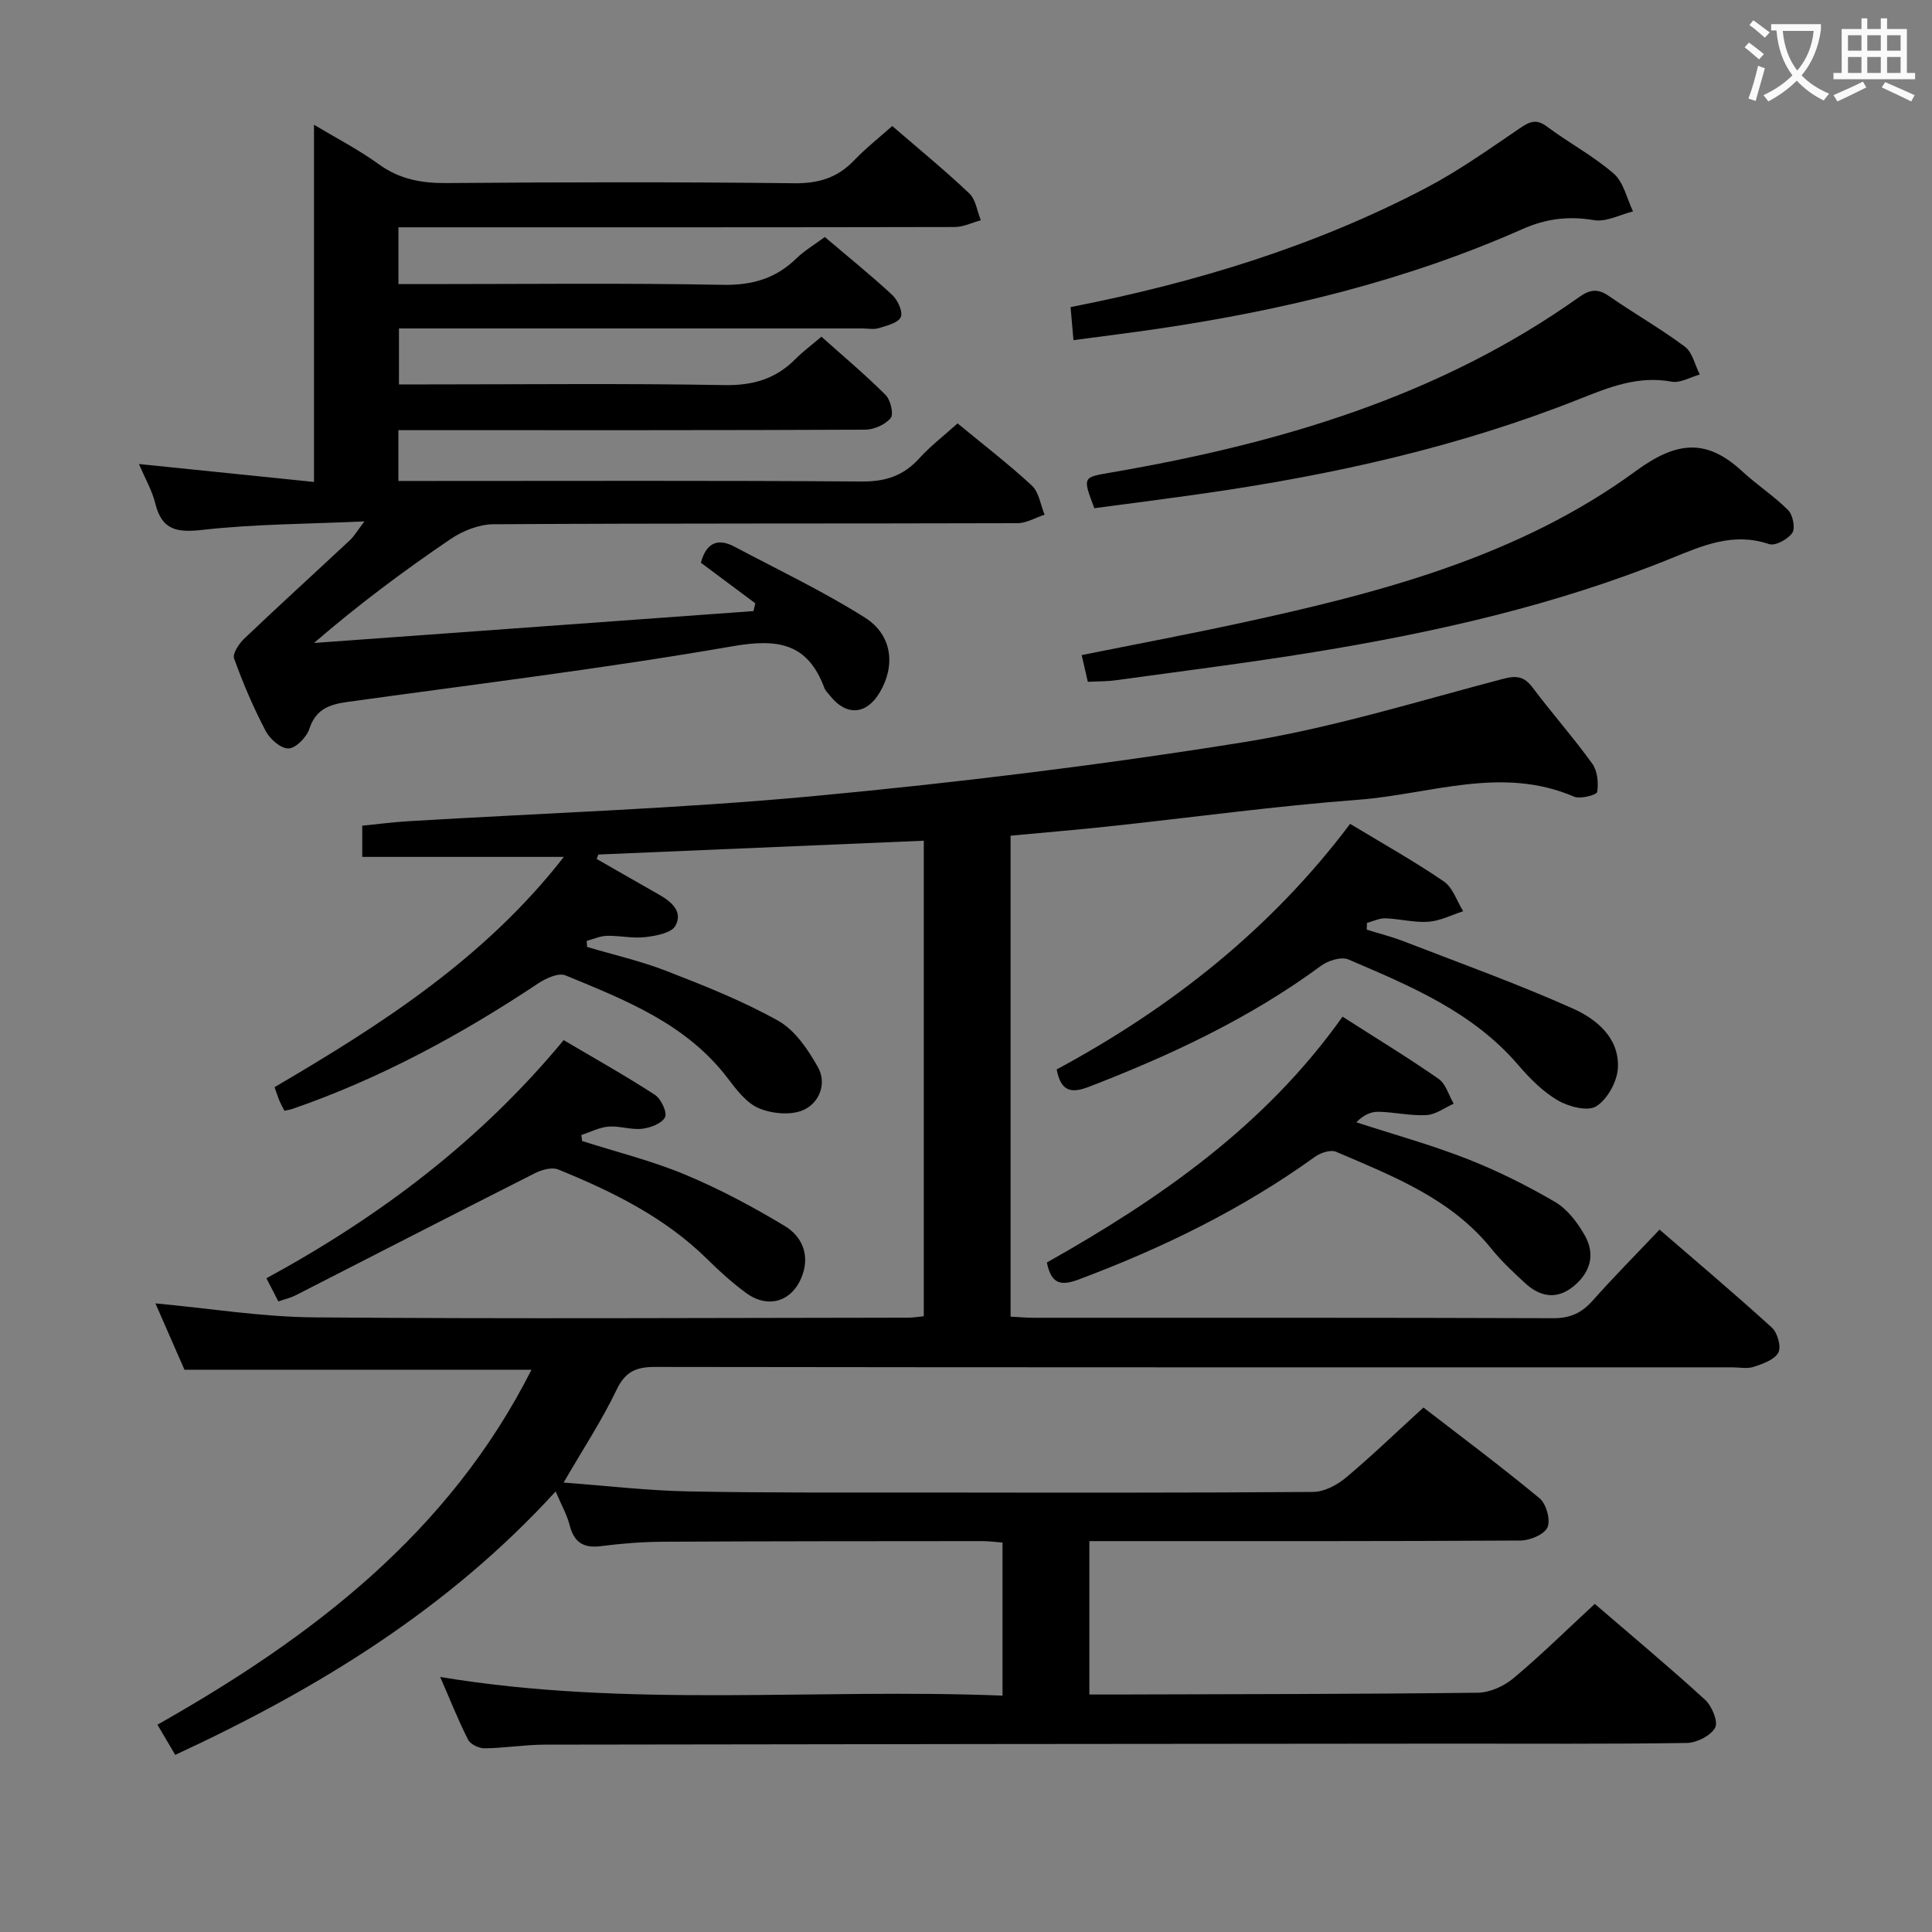 <svg enable-background="new 0 0 400 400" viewBox="0 0 400 400" xmlns="http://www.w3.org/2000/svg"><rect x="0" y="0" width="400" height="400" fill="#808080" stroke="none"/><g fill="#010000"><path d="m110.04 283.59c-24.06 0-47.62 0-71.85 0-1.85-4.23-3.96-9.05-6.01-13.74 11.03 1.02 21.99 2.81 32.95 2.9 40.99.33 81.98.1 122.97.06.96 0 1.91-.18 3.16-.3 0-32.8 0-65.37 0-98.45-22.67.96-45.02 1.91-67.38 2.86-.11.31-.22.61-.34.92 4.22 2.42 8.44 4.85 12.68 7.25 2.62 1.48 5.28 3.52 3.62 6.58-.81 1.5-4.02 2.09-6.23 2.35-2.6.31-5.29-.33-7.94-.27-1.4.03-2.79.68-4.19 1.04.02.42.04.84.06 1.26 5.51 1.64 11.16 2.92 16.49 5 7.87 3.06 15.79 6.19 23.12 10.31 3.46 1.94 6.14 5.94 8.18 9.56 1.94 3.43.28 7.48-3.05 8.92-2.57 1.11-6.45.75-9.14-.38-2.56-1.07-4.63-3.79-6.42-6.15-8.57-11.32-21.21-16.25-33.65-21.37-1.43-.59-4.02.59-5.61 1.64-15.97 10.63-32.71 19.71-50.89 26-.45.16-.93.22-1.68.39-.36-.72-.75-1.4-1.05-2.11-.32-.75-.56-1.53-1-2.77 22.03-12.92 43.47-26.6 59.9-47.68-14.08 0-27.72 0-41.74 0 0-2.46 0-4.32 0-6.46 3.22-.32 6.32-.73 9.43-.92 28.04-1.69 56.15-2.6 84.1-5.21 29.75-2.79 59.48-6.43 88.98-11.16 18.1-2.9 35.79-8.41 53.57-13.08 2.93-.77 4.47-.57 6.26 1.81 4 5.32 8.43 10.32 12.32 15.72 1.08 1.49 1.32 3.98 1.02 5.86-.1.61-3.5 1.53-4.81.96-15.01-6.46-29.83-.47-44.64.65-17.21 1.3-34.34 3.66-51.51 5.5-6.75.72-13.53 1.29-20.49 1.94v99.58c1.7.08 3.31.23 4.92.23 35.83.01 71.65-.04 107.48.09 3.53.01 5.9-1.14 8.16-3.69 4.3-4.85 8.88-9.45 13.8-14.65 7.87 6.81 15.71 13.41 23.28 20.31 1.16 1.06 1.96 4 1.31 5.17-.82 1.48-3.22 2.31-5.09 2.93-1.35.45-2.97.1-4.47.1-74.32 0-148.64.03-222.96-.08-3.95-.01-6.19.94-8.01 4.74-3.06 6.39-7 12.36-10.96 19.2 9.04.67 17.41 1.67 25.81 1.83 16.62.32 33.25.22 49.88.23 26.5.03 52.99.08 79.49-.12 2.28-.02 4.92-1.4 6.75-2.93 5.36-4.48 10.39-9.35 16.09-14.55 7.39 5.71 15.89 12.05 24.04 18.79 1.39 1.15 2.31 4.49 1.64 6.02-.65 1.48-3.64 2.72-5.6 2.73-27.83.17-55.66.12-83.49.12-1.8 0-3.61 0-5.76 0v31.76h5.44c24.99-.08 49.99-.07 74.98-.37 2.5-.03 5.43-1.36 7.39-3 5.71-4.78 11.03-10.03 16.83-15.39 7.85 6.76 15.49 13.13 22.83 19.84 1.42 1.3 2.77 4.56 2.09 5.79-.92 1.67-3.8 3.13-5.86 3.16-16.33.25-32.66.13-48.99.14-62.49.05-124.98.1-187.46.21-4.14.01-8.29.71-12.43.76-1.18.02-2.96-.82-3.45-1.79-2.08-4.1-3.77-8.39-5.77-12.98 38.91 6.46 77.53 2.31 116.42 3.86 0-10.82 0-21.05 0-31.69-1.36-.1-2.79-.3-4.22-.3-22 .02-43.99.01-65.99.13-4.31.02-8.65.36-12.92.91-3.64.47-5.58-.78-6.49-4.33-.56-2.19-1.72-4.22-2.9-6.99-22.27 24.38-49.29 40.88-78.76 54.54-1.22-2.07-2.29-3.89-3.68-6.25 31.93-18.06 60.35-39.66 77.44-73.49z"/><path d="m65.01 25.83c4.43 2.66 9.17 5.1 13.44 8.19 4.3 3.11 8.82 3.92 14 3.88 24-.19 48-.24 71.99.04 5.06.06 8.95-1.14 12.39-4.73 2.38-2.49 5.12-4.65 7.9-7.12 5.49 4.74 10.9 9.17 15.96 13.96 1.34 1.27 1.61 3.67 2.38 5.55-1.81.49-3.61 1.4-5.42 1.4-36.33.08-72.66.06-108.99.06-1.96 0-3.92 0-6.17 0v11.76h5.62c20.5 0 41-.24 61.49.15 6.1.11 10.97-1.27 15.27-5.46 1.65-1.61 3.7-2.81 5.9-4.44 4.69 3.99 9.47 7.84 13.97 12.01 1.14 1.05 2.25 3.51 1.75 4.58-.56 1.21-2.88 1.76-4.53 2.27-1.07.33-2.31.07-3.48.07-30 0-60 0-89.99 0-1.83 0-3.65 0-5.89 0v11.59h5.84c20.5 0 41-.23 61.49.14 5.93.11 10.66-1.26 14.76-5.4 1.51-1.52 3.25-2.81 5.38-4.62 4.53 4.05 9.09 7.87 13.28 12.06 1.03 1.03 1.72 3.96 1.05 4.79-1.11 1.36-3.45 2.39-5.27 2.4-30.16.14-60.33.1-90.49.1-1.96 0-3.91 0-6.16 0v10.52h5.92c30 0 60-.11 89.99.11 4.89.04 8.62-1.15 11.89-4.75 2.32-2.56 5.11-4.7 7.98-7.28 5.27 4.35 10.53 8.39 15.38 12.88 1.47 1.37 1.79 3.98 2.63 6.02-1.88.61-3.75 1.76-5.63 1.76-36.16.11-72.33 0-108.49.22-3.01.02-6.39 1.38-8.93 3.11-9.58 6.51-18.89 13.43-28.21 21.47 30.33-2.2 60.66-4.4 90.99-6.6.13-.54.25-1.08.38-1.61-3.76-2.8-7.52-5.61-11.27-8.4 1.05-3.93 3.31-5.26 6.95-3.33 9.06 4.81 18.38 9.23 27.03 14.7 5.68 3.59 6.32 9.95 3.07 15.45-2.77 4.69-6.94 4.98-10.32.7-.41-.52-.94-1.01-1.17-1.61-3.48-9.34-9.67-10.24-19.06-8.61-26.48 4.6-53.2 7.84-79.84 11.54-3.63.51-6.41 1.54-7.72 5.54-.56 1.73-2.74 3.98-4.28 4.07-1.55.08-3.86-1.9-4.74-3.57-2.54-4.84-4.71-9.9-6.56-15.05-.37-1.02 1.03-3.1 2.13-4.15 7.23-6.88 14.61-13.59 21.9-20.4.79-.74 1.35-1.73 2.95-3.84-11.96.55-22.74.54-33.38 1.74-5.32.6-8.53.19-9.92-5.46-.66-2.69-2.12-5.18-3.38-8.16 12.32 1.26 24.22 2.48 36.24 3.71 0-24.93 0-49.25 0-73.95z"/><path d="m218.78 221.41c23.68-12.75 44.4-29.1 60.75-50.84 6.73 4.07 13.25 7.72 19.4 11.92 1.87 1.28 2.7 4.07 4 6.17-2.39.77-4.75 2-7.18 2.18-2.93.21-5.93-.61-8.91-.71-1.26-.04-2.55.61-3.82.94-.02.47-.03.94-.05 1.41 2.55.79 5.16 1.45 7.65 2.41 11.71 4.53 23.55 8.79 35.01 13.91 4.92 2.2 9.71 6.11 9.33 12.38-.17 2.8-2.17 6.42-4.47 7.87-1.76 1.11-5.7.09-7.95-1.22-3.09-1.8-5.79-4.52-8.15-7.27-9.44-11.05-22.38-16.42-35.21-21.91-1.47-.63-4.21.22-5.68 1.31-14.72 10.85-31.07 18.49-48.02 25.04-3.4 1.3-5.81 1.27-6.7-3.59z"/><path d="m225.22 141.16c-.48-2.09-.84-3.67-1.27-5.53 11.24-2.26 22.25-4.33 33.2-6.71 28.82-6.25 57.37-13.72 81.56-31.42 8.5-6.22 14.65-6.73 22.05.13 3.03 2.8 6.56 5.08 9.46 8 .98.98 1.52 3.74.85 4.71-.91 1.32-3.53 2.74-4.8 2.31-7.45-2.51-13.71.29-20.42 3.01-23.77 9.64-48.66 15.26-73.9 19.37-13.58 2.21-27.25 3.92-40.88 5.8-1.78.26-3.61.22-5.85.33z"/><path d="m277.96 210.49c7.1 4.55 13.63 8.52 19.89 12.88 1.5 1.05 2.1 3.39 3.12 5.14-1.87.83-3.71 2.25-5.62 2.36-3.28.18-6.6-.61-9.91-.69-1.56-.04-3.14.64-4.63 2.18 7.65 2.49 15.43 4.64 22.9 7.56 6.3 2.47 12.43 5.52 18.26 8.94 2.56 1.5 4.66 4.29 6.16 6.95 2.25 3.98 1.09 7.77-2.48 10.61-3.46 2.74-6.86 2.03-9.89-.76-2.44-2.25-4.9-4.54-6.97-7.11-8.41-10.44-20.44-15.05-32.17-20.09-1.12-.48-3.22.21-4.37 1.04-15.07 10.86-31.57 18.9-48.91 25.4-3.56 1.33-5.67 1.09-6.6-3.51 23.23-13.09 45.14-28.22 61.22-50.9z"/><path d="m57.63 269.45c-.82-1.59-1.55-3.01-2.47-4.8 23.48-12.77 44.32-28.49 61.54-49.3 6.44 3.8 12.79 7.36 18.89 11.32 1.27.83 2.59 3.63 2.1 4.63-.65 1.31-3.03 2.2-4.77 2.4-2.26.26-4.64-.63-6.92-.45-1.91.15-3.76 1.13-5.64 1.74.05.41.11.82.16 1.24 7.12 2.28 14.44 4.09 21.32 6.96 7.14 2.98 14.04 6.66 20.67 10.66 3.31 2 5.14 5.62 3.69 9.93-1.88 5.6-7.03 7.39-11.78 3.88-2.8-2.07-5.42-4.42-7.89-6.87-8.82-8.73-19.68-14.07-30.96-18.66-1.3-.53-3.4.05-4.8.76-16.58 8.38-33.09 16.88-49.64 25.33-1 .5-2.13.75-3.5 1.23z"/><path d="m226.57 105.22c-2.49-6.61-2.44-6.37 3.74-7.44 34.48-5.96 67.59-15.64 96.57-36.23 2.2-1.57 3.86-1.9 6.2-.28 5.18 3.6 10.7 6.73 15.75 10.5 1.58 1.18 2.09 3.81 3.09 5.77-1.95.54-4.04 1.81-5.82 1.48-6.92-1.28-12.85 1.11-19.09 3.59-24.94 9.91-50.97 15.7-77.47 19.51-7.57 1.09-15.14 2.05-22.97 3.1z"/><path d="m222.25 70.42c-.26-2.96-.43-4.88-.6-6.84 25.89-5.07 50.59-12.6 73.67-24.71 6.74-3.54 13-8.01 19.32-12.3 2.02-1.37 3.4-2.05 5.65-.36 4.52 3.38 9.6 6.07 13.83 9.75 2.04 1.78 2.7 5.16 3.98 7.81-2.7.67-5.55 2.23-8.06 1.81-5.27-.88-9.85-.35-14.83 1.85-24.16 10.7-49.63 16.84-75.7 20.67-5.54.82-11.11 1.5-17.26 2.32z"/></g><path d="m362.1 8.8c1.1.8 2.1 1.6 3.1 2.4l-1 1.1c-1.3-1.1-2.3-2-3-2.5zm1.9 4.8c.5.2.9.4 1.4.5-.6 2.3-1.3 4.5-1.9 6.8l-1.5-.5c.8-2.1 1.4-4.3 2-6.8zm-1-9.4c1.3.9 2.4 1.8 3.4 2.5l-1 1.1c-1.4-1.2-2.4-2.1-3.2-2.6zm3.7 2.2v-1.4h10.3v1.2c-.5 3.6-1.8 6.8-4 9.4 1.5 1.6 3.4 2.8 5.7 3.8-.3.4-.7.8-1.1 1.4-2.3-1.1-4.1-2.5-5.6-4.1-1.6 1.6-3.6 3.1-5.9 4.3-.3-.5-.7-.9-1-1.3 2.4-1.1 4.4-2.5 6-4.1-1.9-2.5-3-5.6-3.3-9.3h-1.1zm8.8 0h-6.4c.3 3.3 1.3 6 3 8.2 2-2.3 3.1-5.1 3.4-8.2z" fill="#fbfafa"/><path d="m385.3 3.8h1.3v2.2h2.8v-2.2h1.3v2.2h4.1v9.1h1.7v1.3h-16.9v-1.3h1.7v-9.1h4.1v-2.2zm.4 13.1.7 1.2c-1.8.9-3.8 1.9-6 2.9-.2-.4-.5-.8-.8-1.3 2.3-1 4.3-1.9 6.1-2.8zm-3.1-6.4h2.8v-3.2h-2.8zm0 4.6h2.8v-3.3h-2.8zm4-4.6h2.8v-3.2h-2.8zm0 4.6h2.8v-3.3h-2.8zm3.7 1.9c2.1.9 4.1 1.8 6.1 2.7l-.7 1.3c-2.2-1.1-4.2-2-6.1-2.9zm3.2-9.7h-2.8v3.2h2.8zm-2.8 7.8h2.8v-3.3h-2.8z" fill="#fbfafa"/></svg>